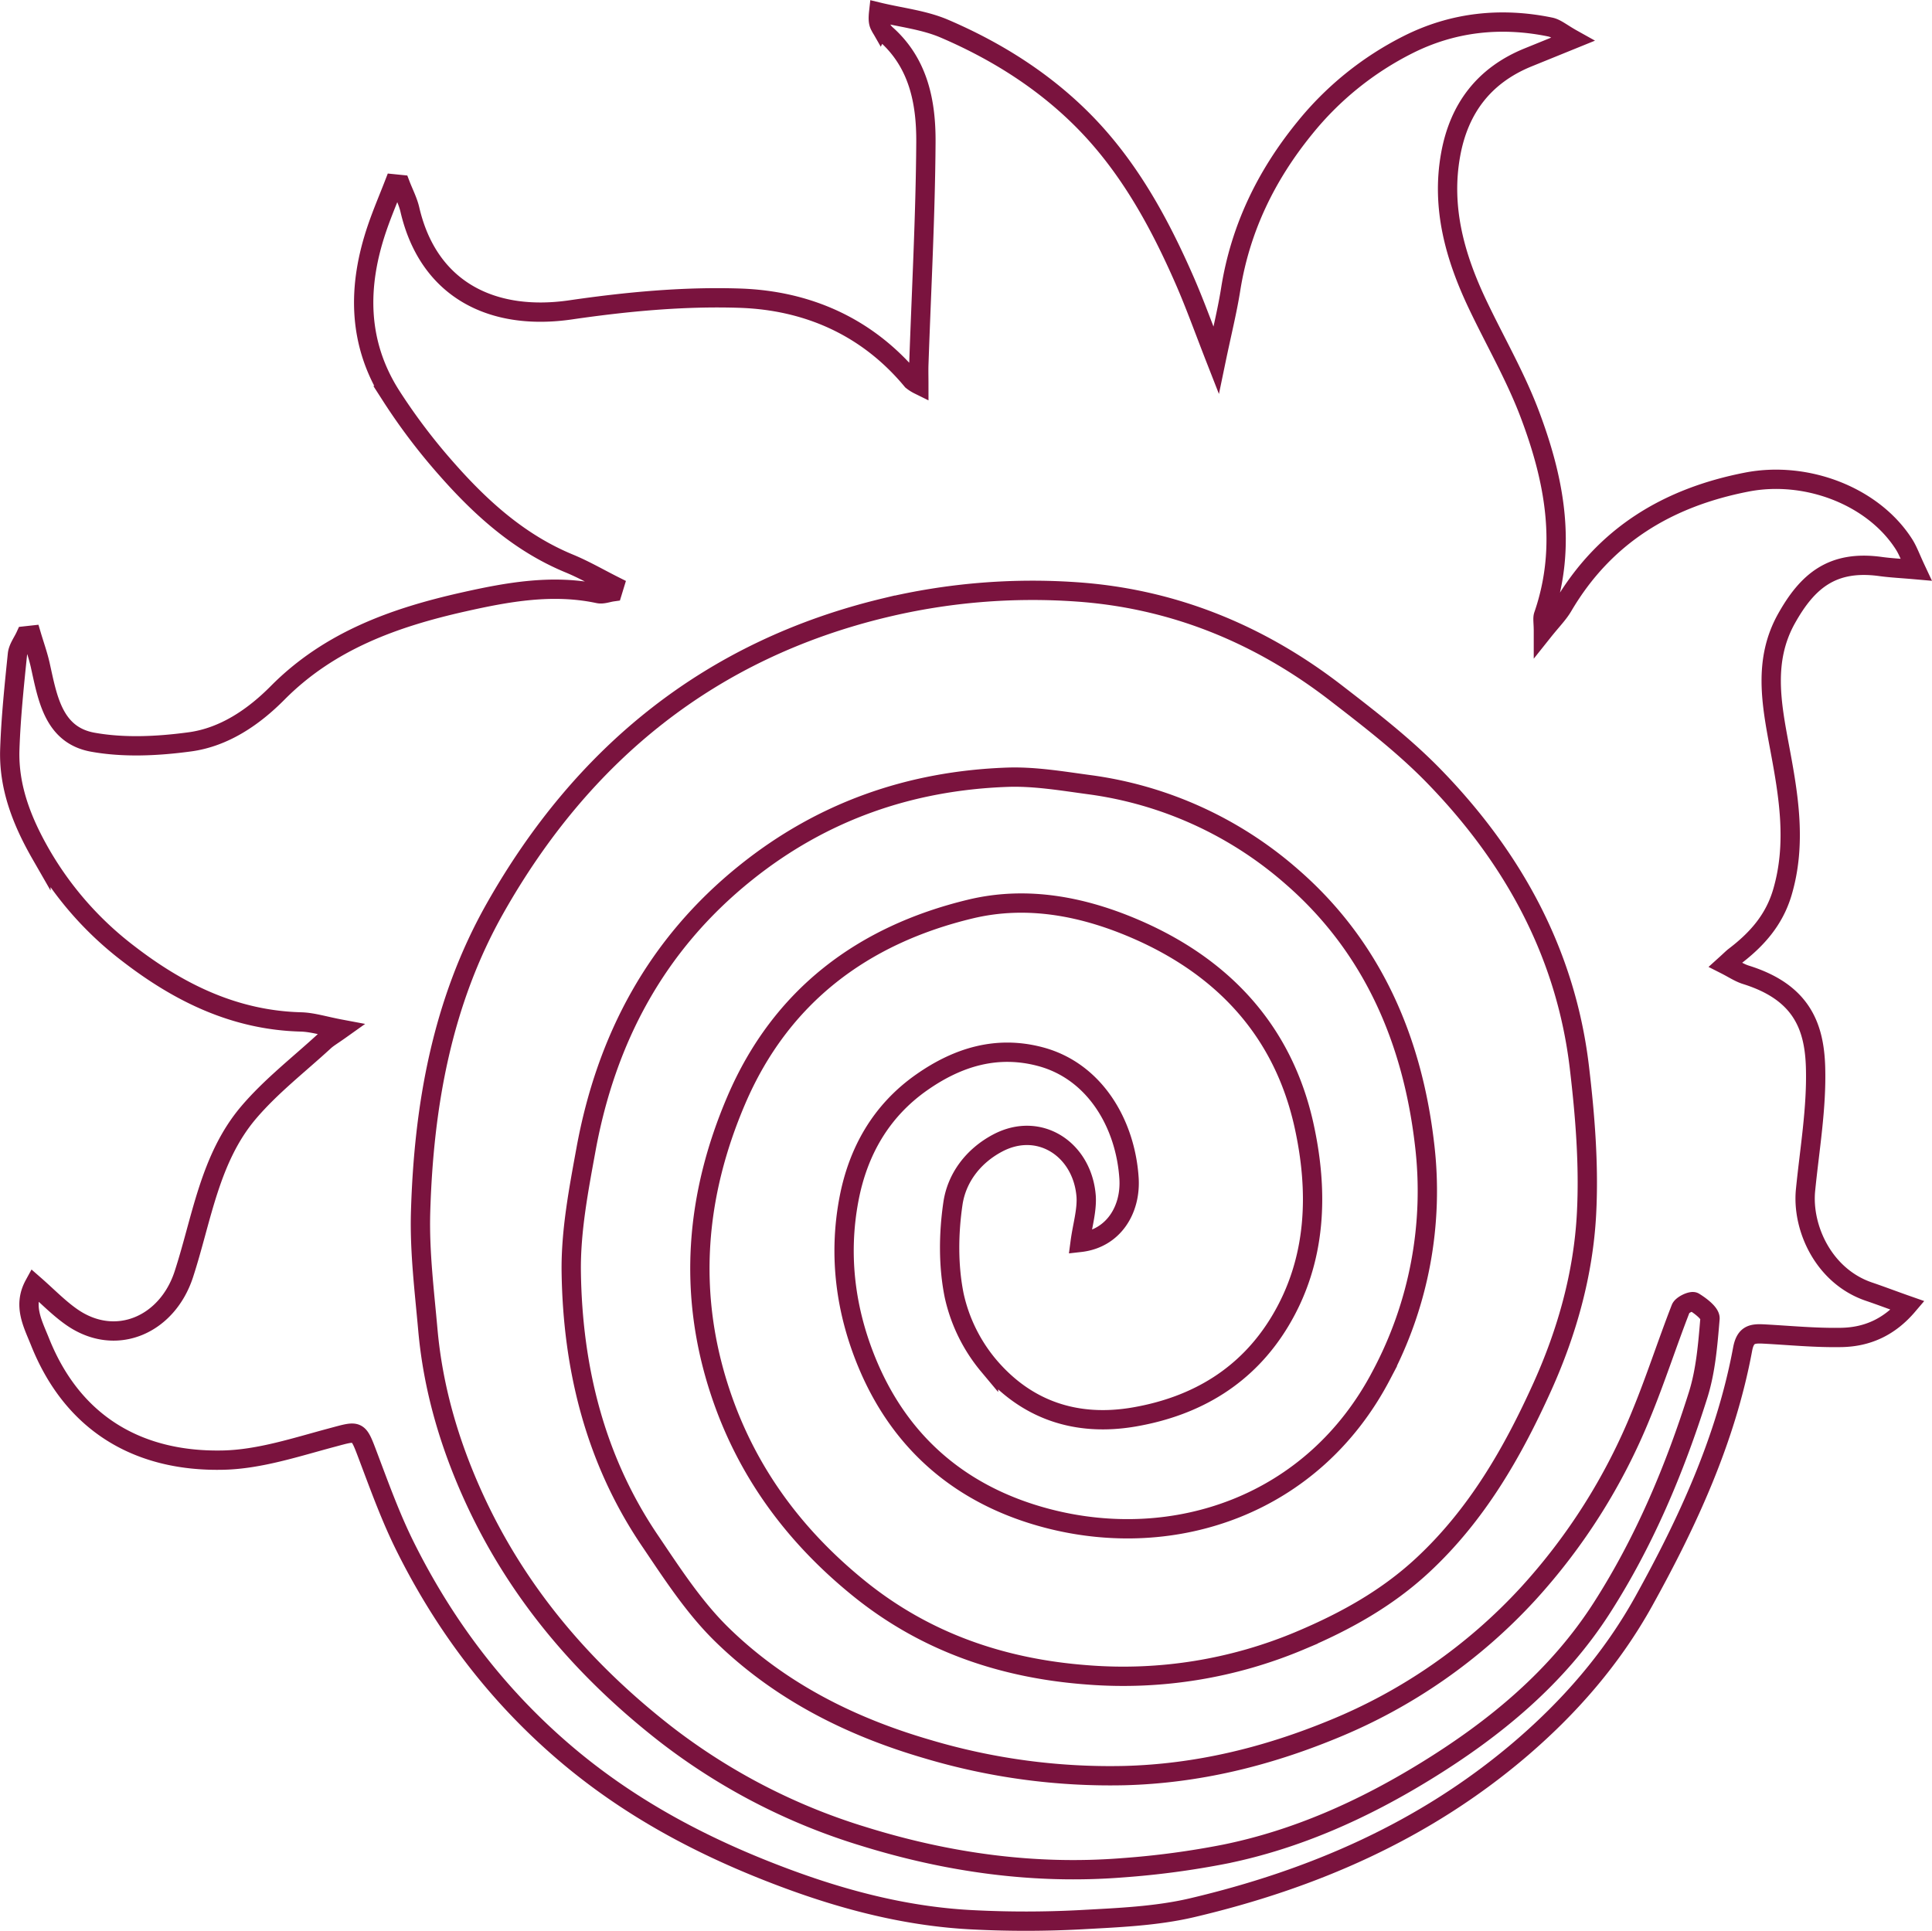 <svg id="Layer_1" data-name="Layer 1" xmlns="http://www.w3.org/2000/svg" viewBox="0 0 761.46 761.08"><defs><style>.cls-1{fill:none;stroke:#7a133e;stroke-miterlimit:10;stroke-width:7.61px;}</style></defs><path class="cls-1" d="M812.49,295.83c4.08.56,8.21.75,14,1.26-2.24-4.78-3.21-7.58-4.76-10-12.09-19-38.42-29.14-62-24.54-31.11,6.06-56,21-72.4,48.88-1.81,3.1-4.45,5.72-7.74,9.85,0-3.35-.39-5,.06-6.27,9.41-27.28,4.23-53.75-5.52-79.47-5.61-14.81-13.68-28.69-20.5-43.06-8.88-18.7-14.37-38.09-10.6-59,3.27-18.19,13.17-31.26,30.5-38.32L691.15,88c-4.41-2.46-6.47-4.32-8.81-4.81-19.4-4-38.32-2-56,6.88a123.88,123.88,0,0,0-40.93,33.05c-15.18,18.69-25.26,39.52-29.06,63.39-1.37,8.62-3.5,17.12-5.76,28-4.7-12-8.22-21.89-12.42-31.5-9.91-22.65-21.73-44.29-39.12-62.11-15.81-16.19-34.84-28.2-55.54-37.08-8.08-3.46-17.23-4.42-25.9-6.52-.38,3.42,0,4.55.59,5.58a11.58,11.58,0,0,0,2.12,3c13,11.4,16,26.94,15.9,42.76-.19,29.2-1.79,58.39-2.79,87.58-.08,2.4,0,4.81,0,8a14.5,14.5,0,0,1-2.68-1.71c-17.67-21.29-41.34-31.6-68-32.46-22.13-.72-44.59,1.41-66.56,4.61-30.88,4.5-56-7.89-63.35-39.49-.79-3.41-2.48-6.62-3.74-9.92l-2.47-.25c-2.25,5.81-4.71,11.55-6.72,17.45-7.76,22.76-7.8,45.13,5.48,66a235.48,235.48,0,0,0,21.52,28.5c13.73,15.66,29,29.54,48.72,37.68,6.1,2.52,11.86,5.87,17.77,8.84-.24.78-.47,1.56-.71,2.34-1.86.26-3.84,1.07-5.57.7-18.1-3.86-35.86-.6-53.33,3.33-27.06,6.09-52.72,15.25-73.09,35.8-9.43,9.52-21.06,17.48-34.59,19.3-12.66,1.71-26.06,2.38-38.51.09C92.22,362.09,90,347.44,87.12,334.55c-.9-3.94-2.27-7.76-3.42-11.64l-2.36.26c-1.1,2.42-2.92,4.76-3.18,7.26-1.27,12.41-2.57,24.84-3,37.3-.56,15.09,4.88,28.71,12.26,41.56a132.61,132.61,0,0,0,34.46,39.14c20.11,15.52,42,26.22,68,26.91,4.63.12,9.22,1.63,15.83,2.87-3.51,2.5-5.22,3.46-6.62,4.76C189,492.25,178,500.75,169.19,511.14c-15.34,18.15-18.37,42-25.45,63.68-6.53,20-26.82,28.93-44.12,16.91-5.19-3.61-9.65-8.28-14.84-12.81-4.53,8.31-.6,15.29,2.28,22.49,13.46,33.72,40.48,47.4,72.3,46.65,14.3-.34,28.62-5.11,42.67-8.86,10.68-2.84,10.3-3.39,14.33,7.29,4.53,12,8.93,24.2,14.65,35.68,15.14,30.4,35.09,57.09,60.89,79.59,26.27,22.93,56.22,38.82,88.55,50.91,24.3,9.09,49.2,15.48,75.18,16.64a409.07,409.07,0,0,0,41.14-.06c14.91-.83,30.12-1.38,44.55-4.79,47.31-11.17,91-30.06,128.64-62,19.88-16.9,36.68-36.22,49.22-58.84,17.35-31.28,32.33-63.75,38.93-99.28,1.08-5.83,3.77-6.2,8.15-6,10.27.54,20.56,1.57,30.82,1.37,9.9-.19,18.69-3.87,26.11-12.59-5.71-2-10.47-3.83-15.28-5.46-17.84-6.06-26.49-25.11-25-40.07,1.6-16.15,4.43-32.38,3.94-48.49-.5-16.57-5.94-29.61-27.44-36.33-2.6-.81-4.94-2.41-8.08-4,1.87-1.69,2.72-2.57,3.68-3.31,8.67-6.61,15.53-14.25,18.77-25.23,5.67-19.26,2.45-38.16-1.09-57.06-3.22-17.25-6.52-34.32,2.72-50.84C783.7,301.53,793.47,293.21,812.49,295.83Z" transform="translate(-71.29 -72.52)"/><path class="cls-1" d="M497,562.25c13.27-1.49,20-13,19.28-25.13-1.34-21.46-13.38-42.3-34.83-48.06-17.14-4.6-32.56.09-46.75,10-16.2,11.3-25.28,27.42-28.83,46.26-4.19,22.24-1.33,44.21,7.43,65.07,13.46,32.06,38.05,52.15,71.11,60.72,50,12.95,104.42-5.27,131.24-56.37a154.51,154.51,0,0,0,17.07-91.41c-4.78-40.8-20.44-77.55-52.27-105.21a151.38,151.38,0,0,0-80.15-36.34c-10.62-1.44-21.39-3.27-32-2.89-38.26,1.37-72.84,13.37-103,37.56-35.29,28.28-55.09,65.47-63.08,109.32-2.9,15.88-6,32.1-5.78,48.11.54,37.85,9.36,73.89,30.88,105.74,8.76,12.95,17.43,26.42,28.5,37.23,22.73,22.2,50.45,36.24,81.08,45.15a252.11,252.11,0,0,0,77.48,10.42c28.66-.73,55.93-7.39,82.34-18.26a214,214,0,0,0,76.75-53.33,236.68,236.68,0,0,0,44.71-70.9c5.64-13.69,10.17-27.84,15.55-41.65.56-1.42,4.31-3.15,5.25-2.57,2.58,1.59,6.45,4.5,6.27,6.58-.85,10.11-1.66,20.5-4.68,30.09-9.26,29.38-21.2,57.76-37.85,83.78-17.58,27.48-42.25,47.78-69.72,64.64-24.42,15-50.42,26.71-78.61,32.5a333.72,333.72,0,0,1-40.61,5.45c-34.84,2.76-69-2.06-102.18-12.37a243,243,0,0,1-78.19-40.48c-32.62-25.51-58.71-56.17-75.83-94.12-9.34-20.71-15.62-42.3-17.65-65-1.38-15.47-3.32-31-2.87-46.5,1.24-41.9,8.44-82.72,29.36-119.74,34.5-61,84.93-102,153.74-118.47a249.44,249.44,0,0,1,75.36-6.25c38.1,2.62,72.2,16.6,102.33,39.87,13.42,10.37,27,20.83,38.8,33,31.05,32,51.81,69.7,57.12,114.53,2.27,19.15,3.83,38.66,2.81,57.85-1.25,23.55-7.66,46.47-17.4,68.06-11.74,26-25.83,50.53-47.18,70.36-14.16,13.16-30.56,22.2-48,29.58a179.55,179.55,0,0,1-84.11,13.65c-33.34-2.48-63.9-12.81-90.32-34.3-25.44-20.68-44.07-45.95-54.41-77.13-13-39.17-9.71-77.66,6.33-115.13,17.56-41,49.83-65.1,92.23-75.31,22.56-5.44,45-1,66.23,8.35,34,15,57,40.09,65.19,76.46,5.91,26.48,5.22,53.49-9.38,77.73-12.9,21.41-32.75,33.37-57.3,37.64-23,4-42.74-2.7-57.57-20.29a64.56,64.56,0,0,1-13.52-27.52c-2.38-11.7-2.24-24.42-.5-36.31,1.47-10,7.88-18.65,17.58-23.81,16.51-8.78,33.55,2.5,34.93,21.06C499.71,549.89,497.85,555.79,497,562.25Z" transform="translate(-71.29 -72.52)"/></svg>